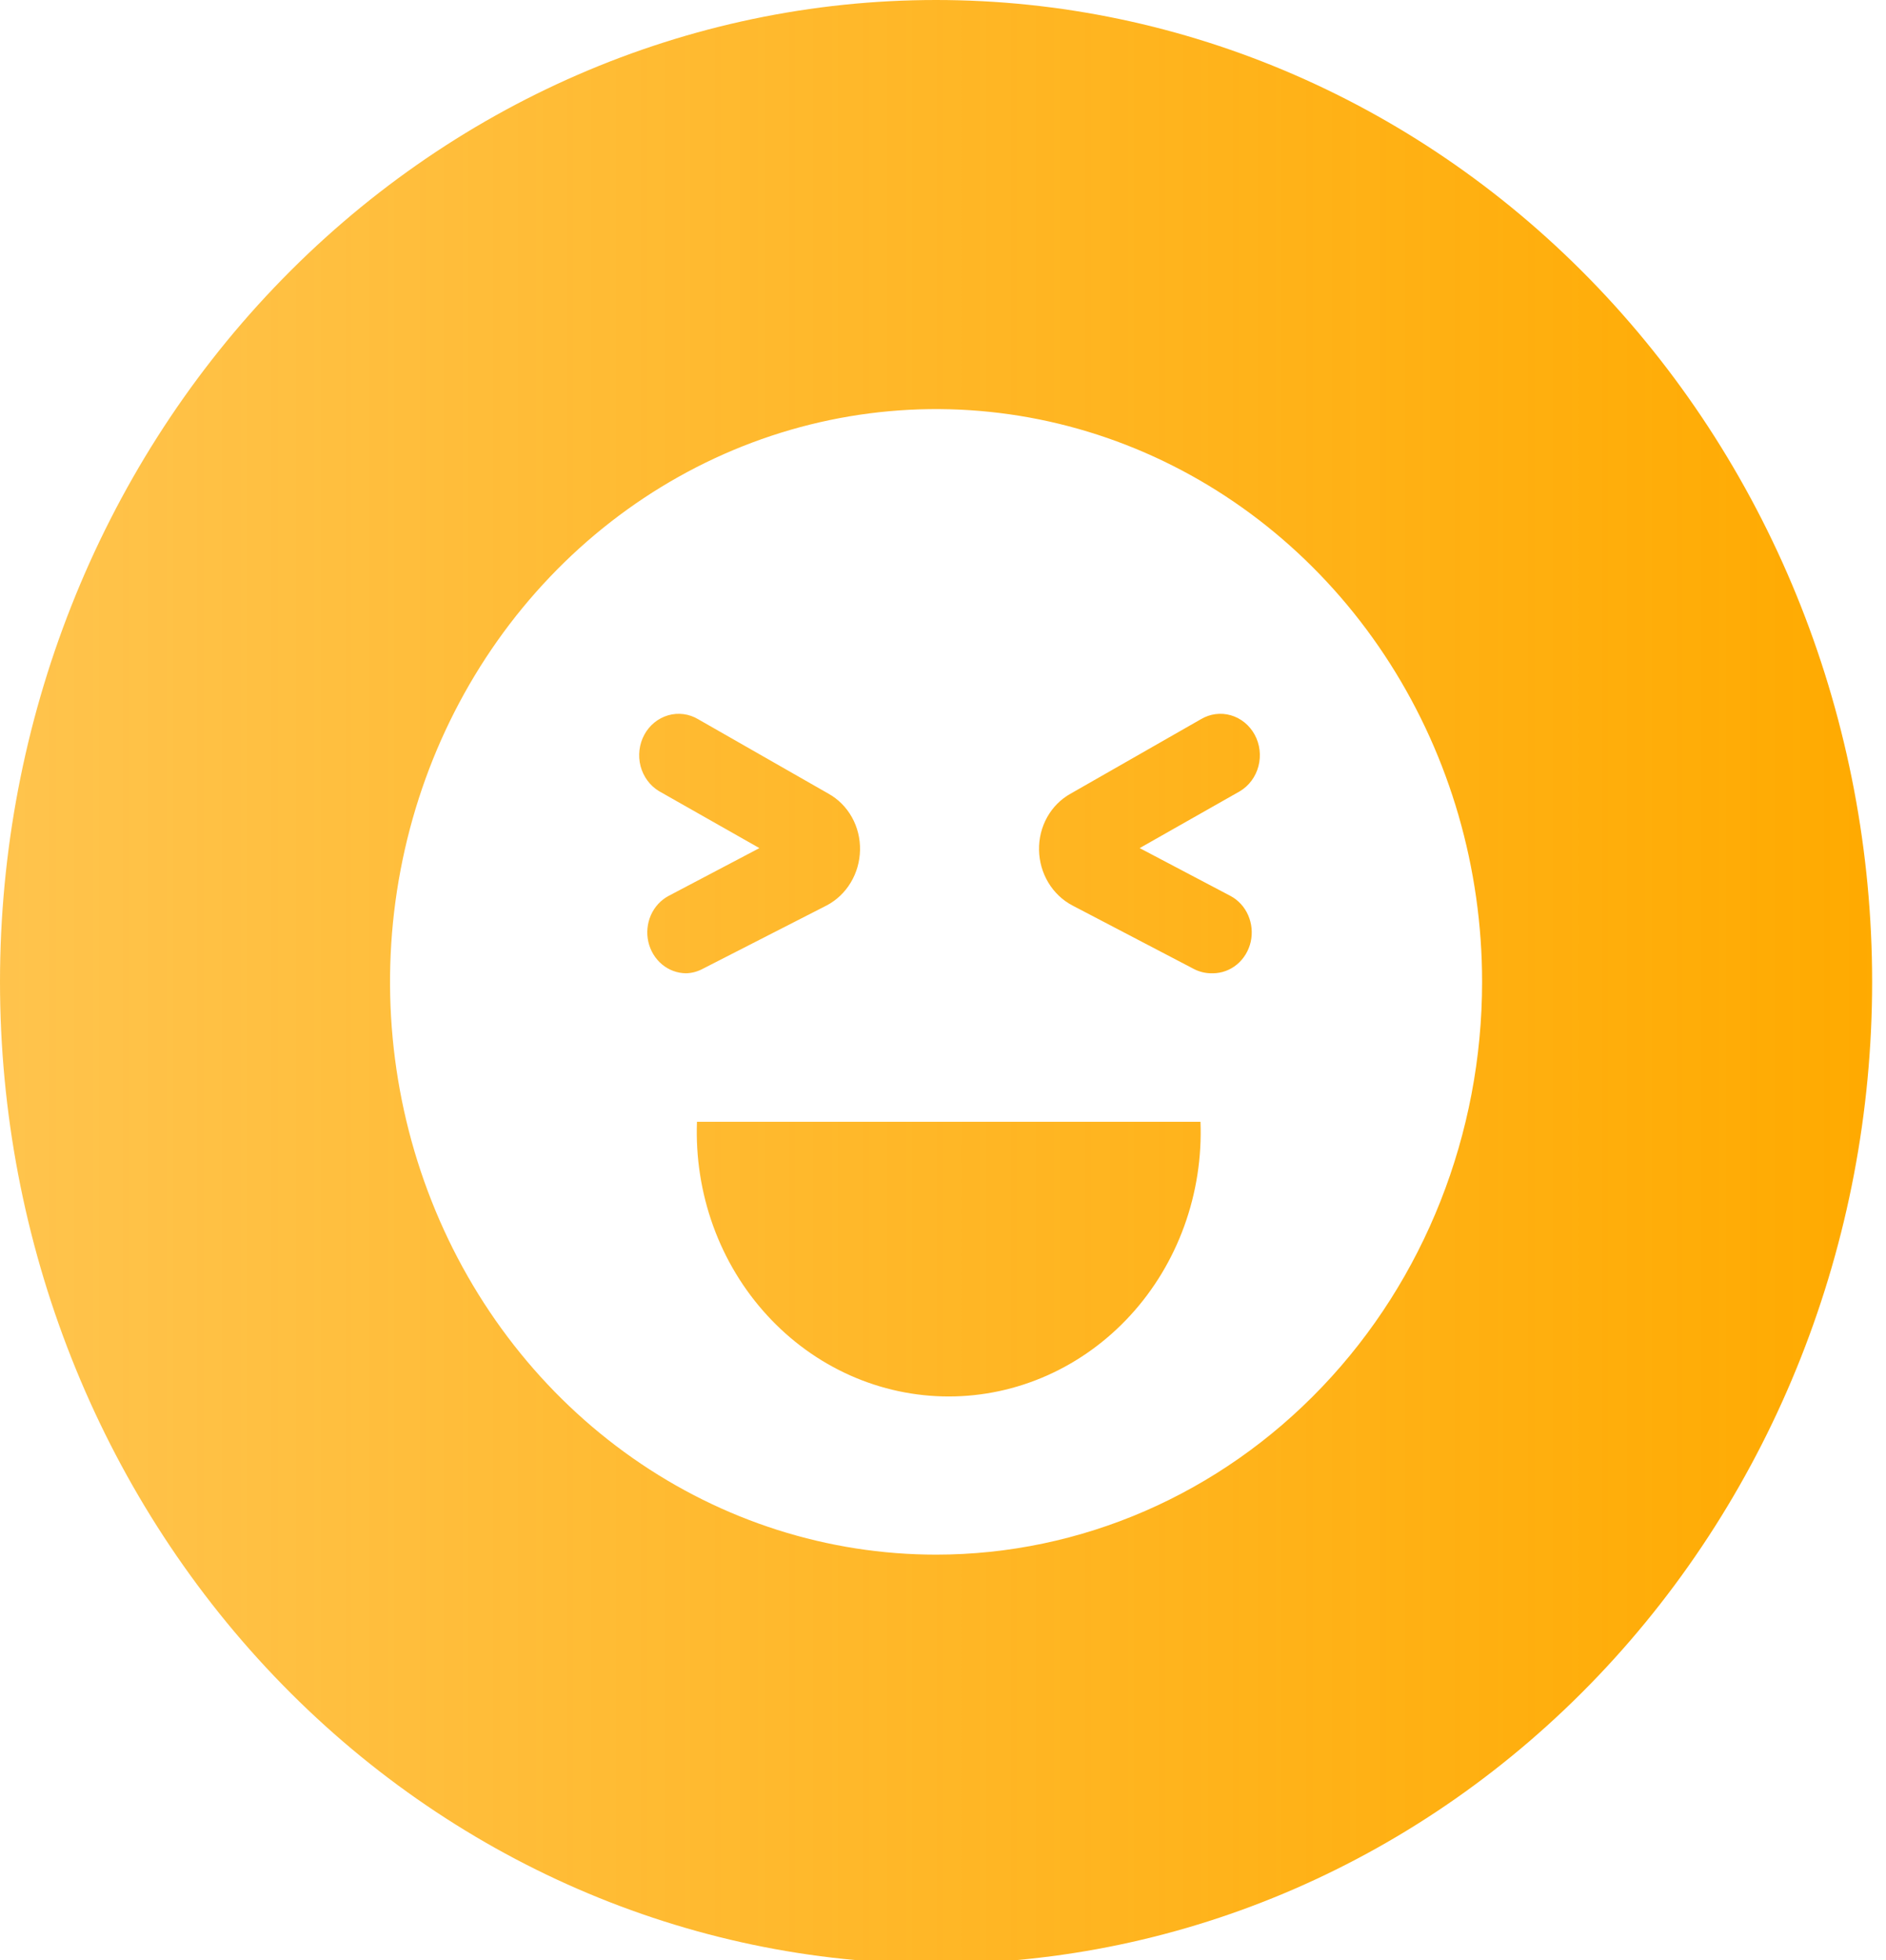 <svg width="51" height="53" viewBox="0 0 51 53" fill="none" xmlns="http://www.w3.org/2000/svg">
<path d="M25.312 0C18.599 0 12.161 2.797 7.414 7.776C2.667 12.755 0 19.509 0 26.55C0 33.592 2.667 40.345 7.414 45.324C12.161 50.303 18.599 53.1 25.312 53.1C32.026 53.1 38.464 50.303 43.211 45.324C47.958 40.345 50.625 33.592 50.625 26.55C50.625 19.509 47.958 12.755 43.211 7.776C38.464 2.797 32.026 0 25.312 0ZM25.312 42.038C22.392 42.038 19.537 41.129 17.109 39.427C14.681 37.726 12.788 35.307 11.671 32.477C10.553 29.647 10.261 26.533 10.831 23.529C11.4 20.524 12.807 17.765 14.872 15.599C16.937 13.433 19.568 11.958 22.432 11.36C25.296 10.762 28.265 11.069 30.963 12.241C33.661 13.414 35.967 15.399 37.59 17.946C39.212 20.492 40.078 23.487 40.078 26.55C40.078 30.657 38.523 34.597 35.753 37.501C32.984 40.406 29.229 42.038 25.312 42.038ZM18.847 30.333H32.463C32.499 31.295 32.35 32.254 32.024 33.153C31.698 34.053 31.203 34.874 30.567 35.567C29.931 36.261 29.168 36.813 28.324 37.19C27.48 37.567 26.573 37.761 25.655 37.761C24.738 37.761 23.83 37.567 22.986 37.19C22.142 36.813 21.38 36.261 20.744 35.567C20.108 34.874 19.612 34.053 19.286 33.153C18.961 32.254 18.811 31.295 18.847 30.333ZM18.552 26.318C18.316 26.316 18.087 26.232 17.902 26.078C17.717 25.923 17.587 25.709 17.532 25.468C17.477 25.227 17.502 24.973 17.6 24.748C17.699 24.523 17.867 24.34 18.077 24.227L20.535 22.933L17.824 21.395C17.578 21.248 17.398 21.005 17.322 20.719C17.247 20.432 17.284 20.126 17.423 19.868C17.563 19.61 17.795 19.421 18.068 19.342C18.341 19.263 18.633 19.301 18.879 19.448L22.402 21.461C22.665 21.607 22.885 21.827 23.036 22.097C23.187 22.367 23.263 22.675 23.256 22.988C23.25 23.299 23.163 23.602 23.005 23.865C22.847 24.128 22.624 24.341 22.359 24.481L18.984 26.207C18.849 26.276 18.702 26.314 18.552 26.318ZM32.759 26.318C32.598 26.318 32.439 26.28 32.294 26.207L28.993 24.481C28.729 24.341 28.506 24.128 28.348 23.865C28.19 23.602 28.103 23.299 28.097 22.988C28.09 22.675 28.166 22.367 28.317 22.097C28.468 21.827 28.688 21.607 28.951 21.461L32.474 19.448C32.72 19.301 33.012 19.263 33.285 19.342C33.557 19.421 33.789 19.61 33.929 19.868C34.069 20.126 34.105 20.432 34.03 20.719C33.955 21.005 33.775 21.248 33.529 21.395L30.818 22.933L33.275 24.227C33.486 24.34 33.654 24.523 33.752 24.748C33.851 24.973 33.875 25.227 33.821 25.468C33.766 25.709 33.636 25.923 33.451 26.078C33.266 26.232 33.037 26.316 32.801 26.318H32.759Z" fill="url(#paint0_linear_4_14)"/>
<defs>
<linearGradient id="paint0_linear_4_14" x1="0" y1="0" x2="51" y2="0" gradientUnits="userSpaceOnUse">
<stop stop-color="#FFAA00" stop-opacity="0.7"/>
<stop offset="1" stop-color="#FFAA00"/>
</linearGradient>
</defs>
</svg>
